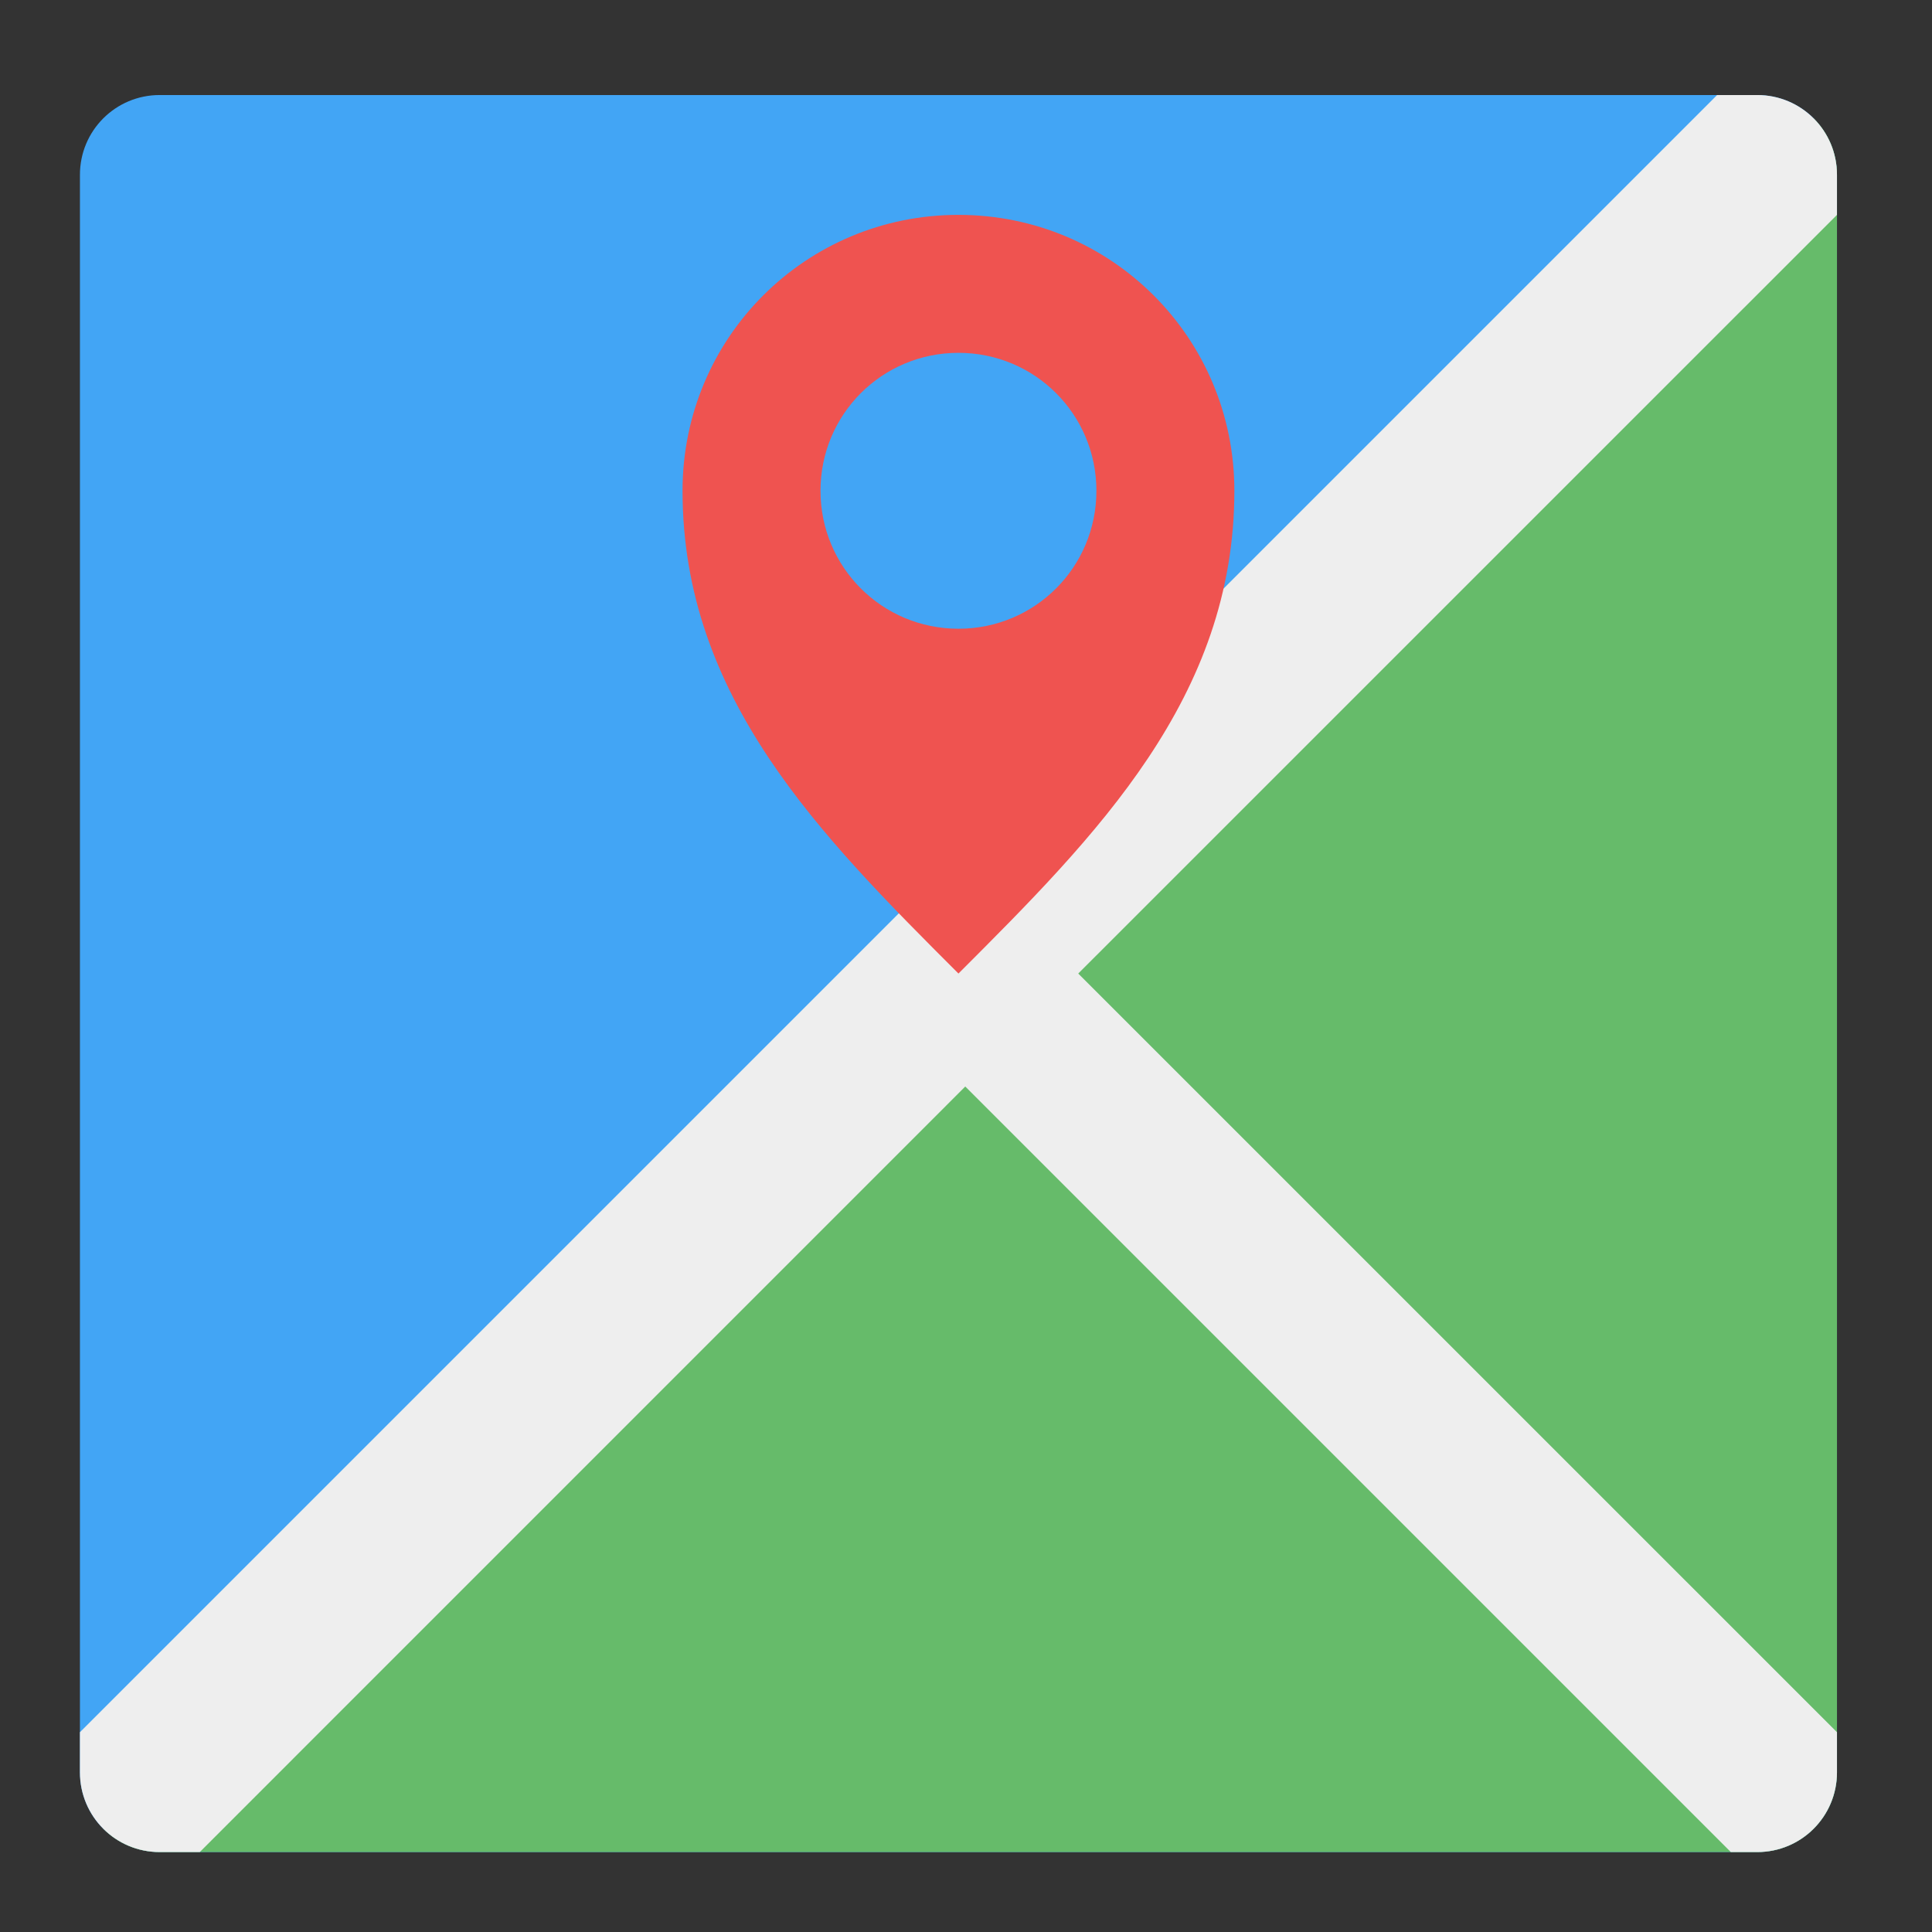 <?xml version="1.0" encoding="UTF-8"?>
<svg xmlns="http://www.w3.org/2000/svg" xmlns:xlink="http://www.w3.org/1999/xlink" width="32px" height="32px" viewBox="0 0 32 32" version="1.1">
<rect x="0" y="0" width="32" height="32" fill="#333333" stroke="none"/>
<g id="surface1">
<path style=" stroke:none;fill-rule:nonzero;fill:rgb(25.882%,64.706%,96.078%);fill-opacity:1;" d="M 2.645 1.574 L 29.105 1.574 C 29.836 1.574 30.426 2.164 30.426 2.895 L 30.426 29.355 C 30.426 30.086 29.836 30.676 29.105 30.676 L 2.645 30.676 C 1.914 30.676 1.324 30.086 1.324 29.355 L 1.324 2.895 C 1.324 2.164 1.914 1.574 2.645 1.574 Z M 2.645 1.574 "/>
<path style=" stroke:none;fill-rule:nonzero;fill:rgb(40%,73.333%,41.569%);fill-opacity:1;" d="M 30.039 1.961 L 1.711 30.289 C 1.949 30.531 2.281 30.676 2.645 30.676 L 29.105 30.676 C 29.836 30.676 30.426 30.086 30.426 29.355 L 30.426 2.895 C 30.426 2.531 30.281 2.199 30.039 1.961 Z M 30.039 1.961 "/>
<path style=" stroke:none;fill-rule:nonzero;fill:rgb(93.333%,93.333%,93.333%);fill-opacity:1;" d="M 28.441 1.574 L 1.324 28.691 L 1.324 29.355 C 1.324 30.086 1.914 30.676 2.645 30.676 L 3.309 30.676 L 15.988 17.996 L 28.668 30.676 L 29.105 30.676 C 29.836 30.676 30.426 30.086 30.426 29.355 L 30.426 28.691 L 17.859 16.125 L 30.426 3.559 L 30.426 2.895 C 30.426 2.164 29.836 1.574 29.105 1.574 Z M 28.441 1.574 "/>
<path style=" stroke:none;fill-rule:nonzero;fill:rgb(93.725%,32.549%,31.373%);fill-opacity:1;" d="M 15.875 3.559 C 13.344 3.559 11.305 5.594 11.305 8.129 C 11.305 11.555 13.59 13.84 15.875 16.125 C 18.16 13.84 20.445 11.555 20.445 8.129 C 20.445 5.594 18.406 3.559 15.875 3.559 Z M 15.875 5.844 C 17.141 5.844 18.16 6.863 18.16 8.129 C 18.16 9.395 17.141 10.414 15.875 10.414 C 14.609 10.414 13.59 9.395 13.59 8.129 C 13.59 6.863 14.609 5.844 15.875 5.844 Z M 15.875 5.844 "/>
</g>
</svg>
